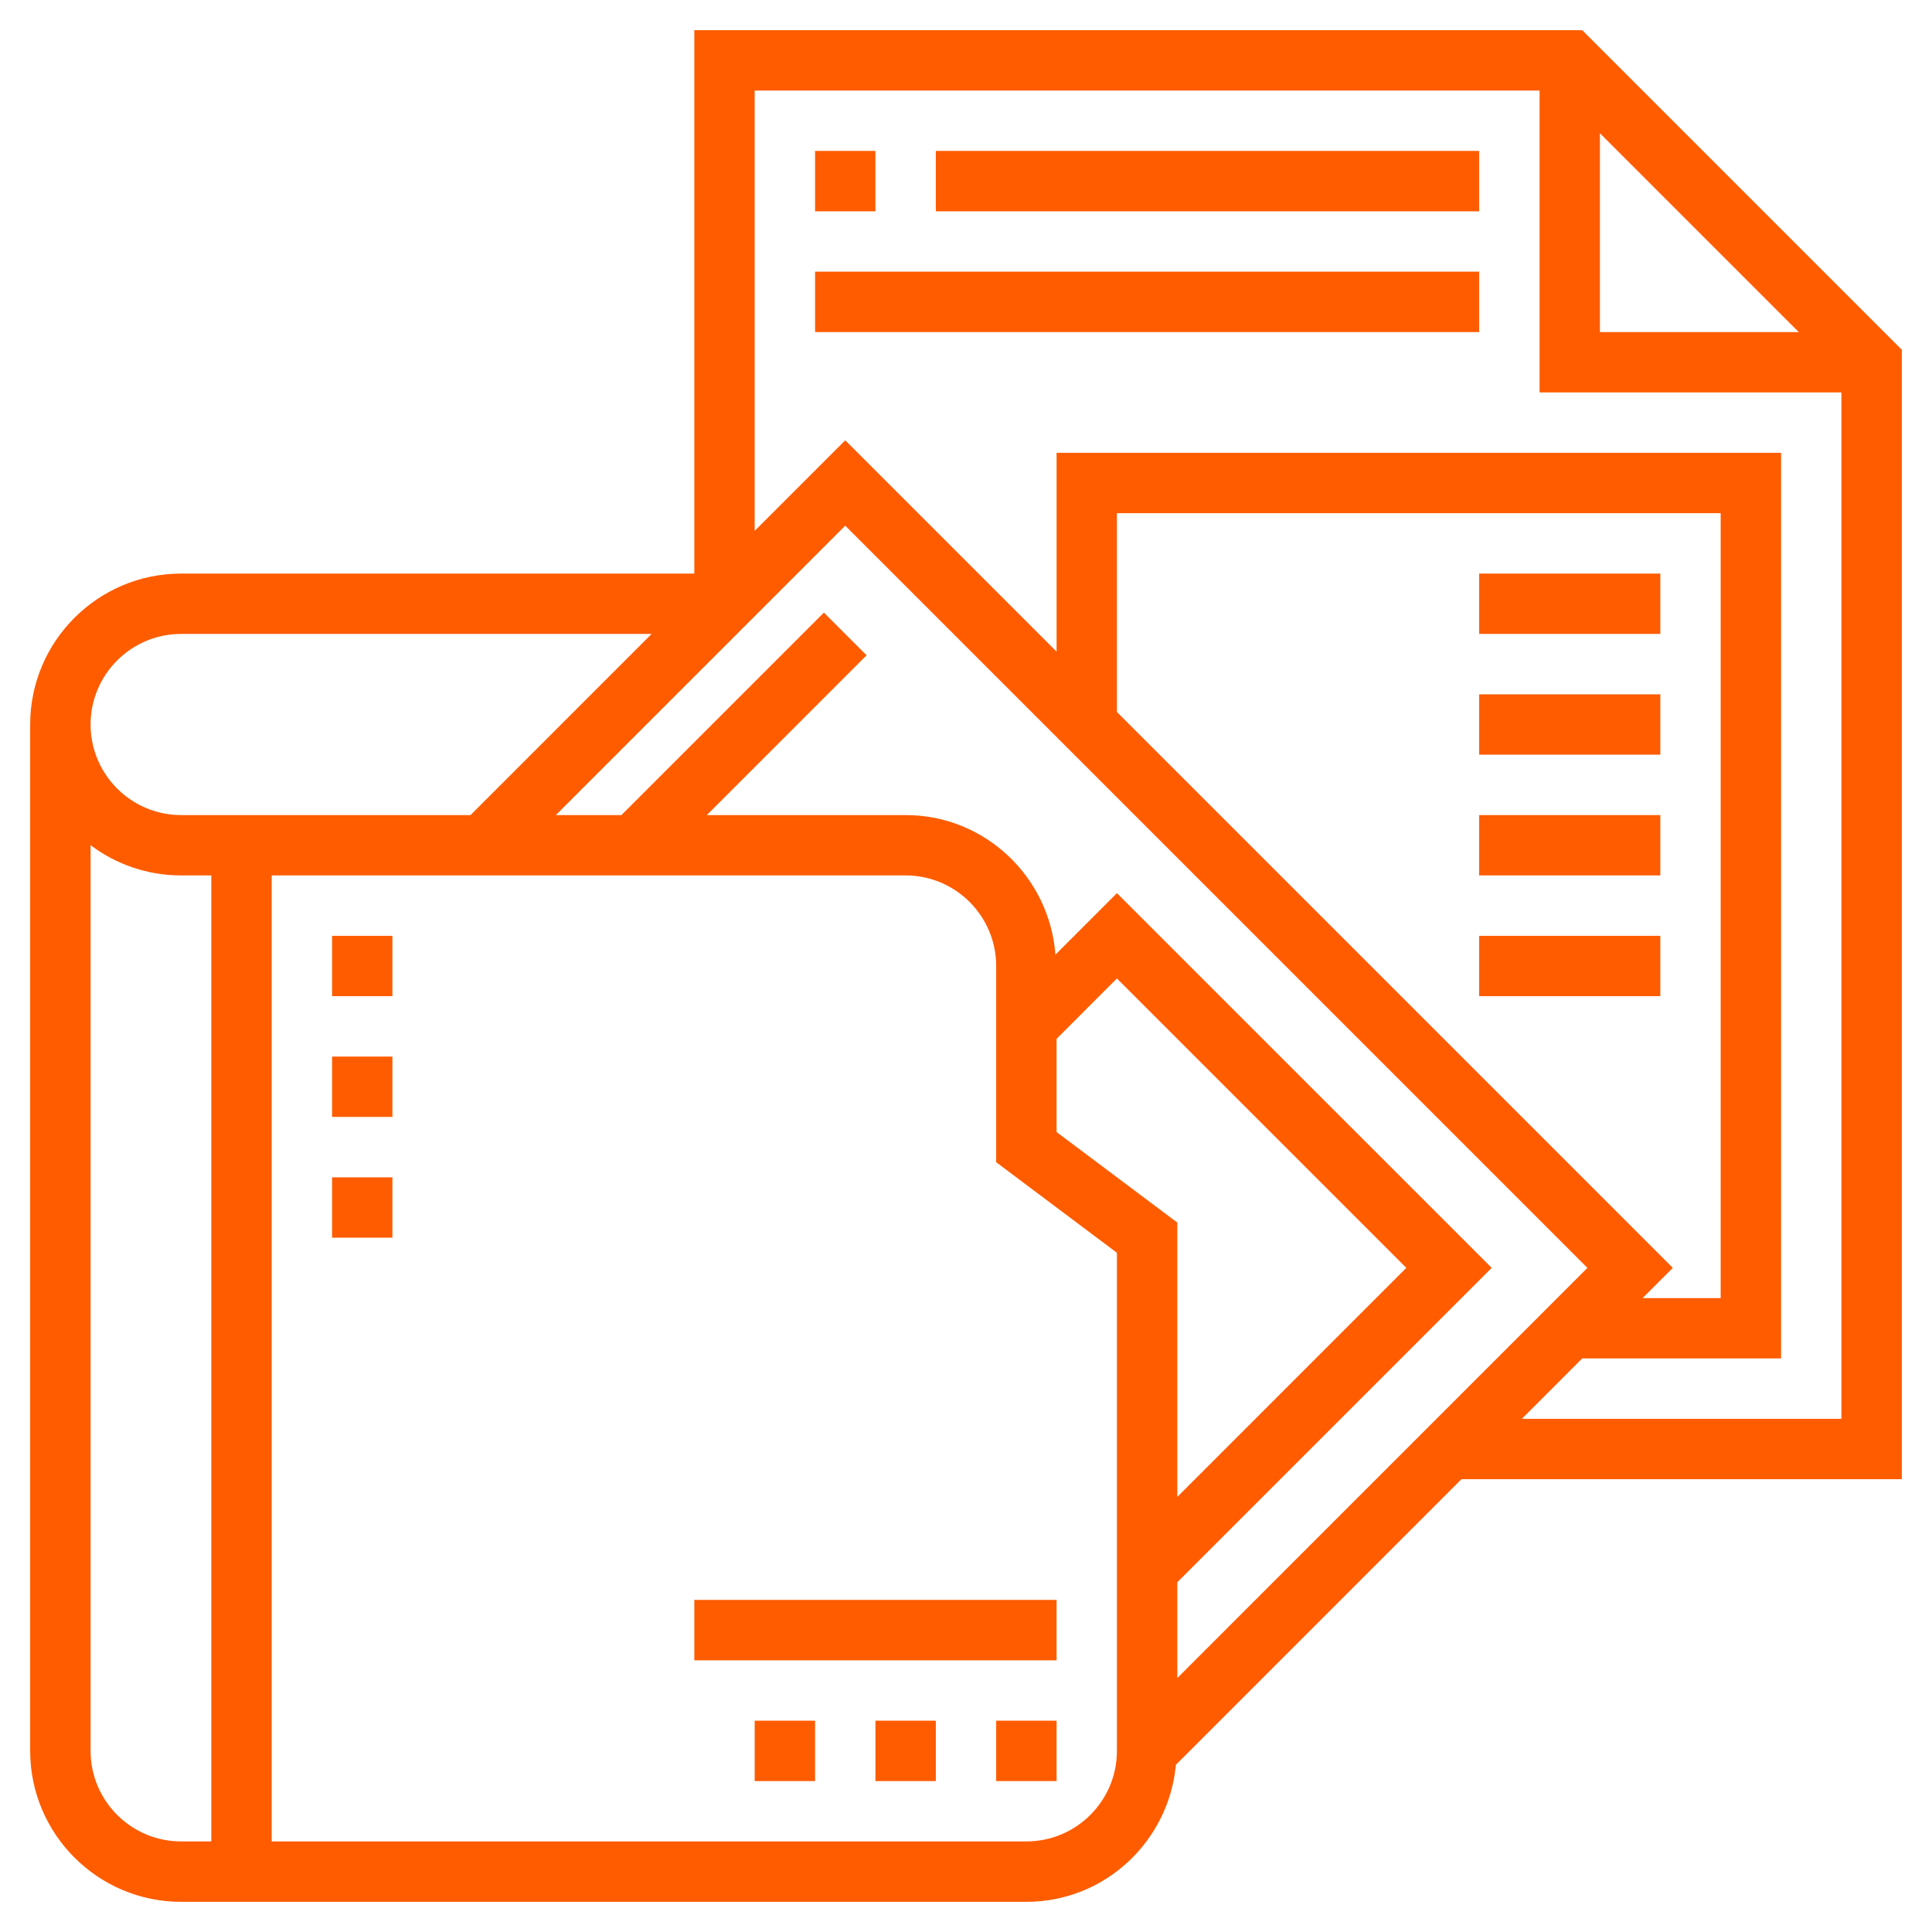 <svg width="52" height="52" viewBox="0 0 52 52" fill="none" xmlns="http://www.w3.org/2000/svg">
<g id="fi_1876510" clip-path="url(#clip0_393_3018)">
<path id="Vector" d="M51.188 39.812V9.414L42.586 0.812H18.688V15.438H4.875C2.635 15.438 0.812 17.26 0.812 19.5V47.125C0.812 49.365 2.635 51.188 4.875 51.188H27.625C29.737 51.188 31.458 49.562 31.649 47.5L39.336 39.812H51.188ZM43.062 3.586L48.414 8.938H43.062V3.586ZM41.438 2.438V10.562H49.562V38.188H40.961L42.586 36.562H47.938V12.188H28.438V17.539L22.75 11.851L20.312 14.289V2.438H41.438ZM28.438 27.961L30.062 26.336L37.851 34.125L31.688 40.289V32.906L28.438 30.469V27.961ZM31.688 42.586L40.149 34.125L30.062 24.039L28.407 25.695C28.247 23.599 26.51 21.938 24.375 21.938H19.024L23.324 17.637L22.176 16.488L16.726 21.938H14.961L22.75 14.149L42.726 34.125L31.688 45.164V42.586ZM30.062 19.164V13.812H46.312V34.938H44.211L45.024 34.125L30.062 19.164ZM4.875 17.062H17.539L12.664 21.938H4.875C3.531 21.938 2.438 20.844 2.438 19.5C2.438 18.156 3.531 17.062 4.875 17.062ZM2.438 47.125V22.748C3.117 23.259 3.961 23.562 4.875 23.562H5.688V49.562H4.875C3.531 49.562 2.438 48.469 2.438 47.125ZM30.062 47.125C30.062 48.469 28.969 49.562 27.625 49.562H7.312V23.562H24.375C25.719 23.562 26.812 24.656 26.812 26V31.281L30.062 33.719V47.125Z" fill="#FF5C00"/>
<path id="Vector_2" d="M26.812 46.312H28.438V47.938H26.812V46.312Z" fill="#FF5C00"/>
<path id="Vector_3" d="M23.562 46.312H25.188V47.938H23.562V46.312Z" fill="#FF5C00"/>
<path id="Vector_4" d="M20.312 46.312H21.938V47.938H20.312V46.312Z" fill="#FF5C00"/>
<path id="Vector_5" d="M18.688 43.062H28.438V44.688H18.688V43.062Z" fill="#FF5C00"/>
<path id="Vector_6" d="M8.938 25.188H10.562V26.812H8.938V25.188Z" fill="#FF5C00"/>
<path id="Vector_7" d="M8.938 28.438H10.562V30.062H8.938V28.438Z" fill="#FF5C00"/>
<path id="Vector_8" d="M8.938 31.688H10.562V33.312H8.938V31.688Z" fill="#FF5C00"/>
<path id="Vector_9" d="M21.938 4.062H23.562V5.688H21.938V4.062Z" fill="#FF5C00"/>
<path id="Vector_10" d="M25.188 4.062H39.812V5.688H25.188V4.062Z" fill="#FF5C00"/>
<path id="Vector_11" d="M21.938 7.312H39.812V8.938H21.938V7.312Z" fill="#FF5C00"/>
<path id="Vector_12" d="M39.812 15.438H44.688V17.062H39.812V15.438Z" fill="#FF5C00"/>
<path id="Vector_13" d="M39.812 18.688H44.688V20.312H39.812V18.688Z" fill="#FF5C00"/>
<path id="Vector_14" d="M39.812 21.938H44.688V23.562H39.812V21.938Z" fill="#FF5C00"/>
<path id="Vector_15" d="M39.812 25.188H44.688V26.812H39.812V25.188Z" fill="#FF5C00"/>
</g>
<defs>
<clipPath id="clip0_393_3018">
<rect width="52" height="52" fill="white"/>
</clipPath>
</defs>
</svg>

